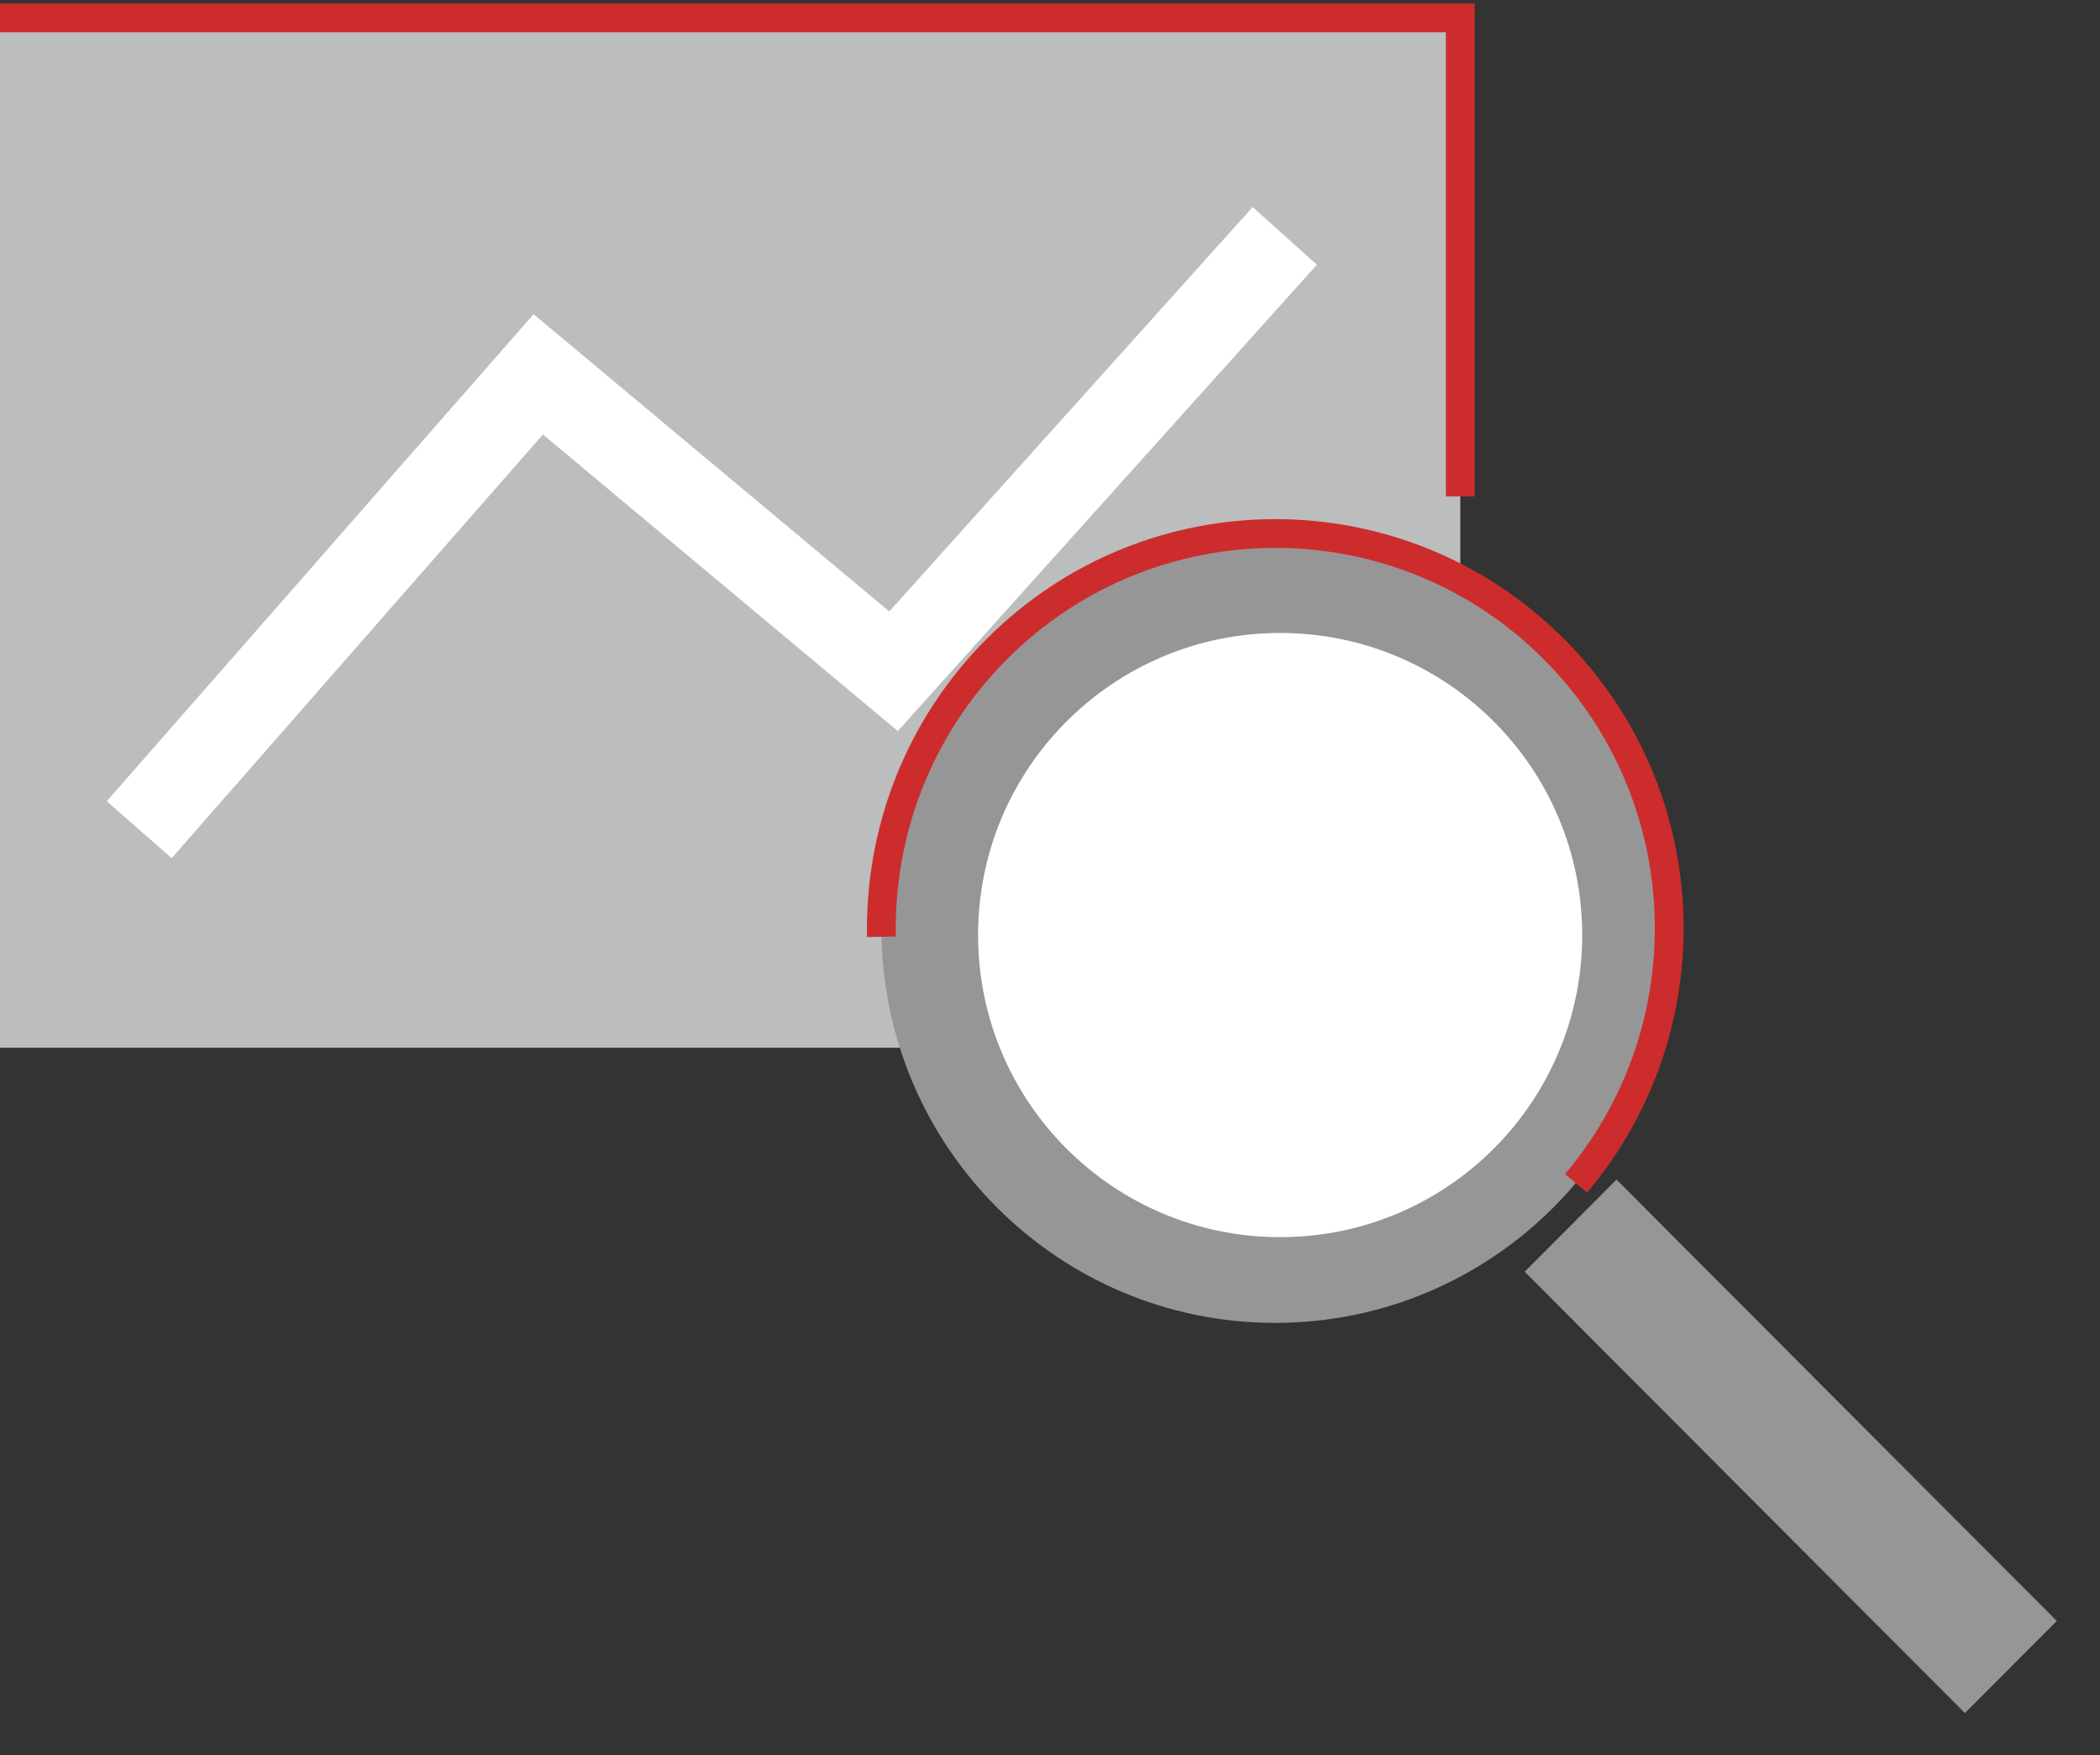 <?xml version="1.0" encoding="UTF-8"?>
<svg xmlns="http://www.w3.org/2000/svg" width="73" height="61" viewBox="0 0 73 61" fill="none">
  <rect x="0" y="0" width="73" height="61" fill="#333333" stroke="none"/>
  <path d="M50.762 0.62H0V36.416H50.762V0.62Z" fill="#BCBDBD"></path>
  <path d="M4.839 28.838L18.711 13.011L31.061 23.331L44.661 8.199" stroke="white" stroke-width="3" stroke-miterlimit="10"></path>
  <path d="M44.327 45.98C51.886 45.98 58.013 39.838 58.013 32.261C58.013 24.685 51.886 18.543 44.327 18.543C36.768 18.543 30.64 24.685 30.64 32.261C30.64 39.838 36.768 45.98 44.327 45.98Z" fill="#969697"></path>
  <path d="M30.64 32.559C30.566 28.95 31.903 25.316 34.65 22.562C39.996 17.204 48.671 17.204 54.017 22.562C59.09 27.647 59.35 35.734 54.784 41.13" stroke="#CD2C2C"></path>
  <path d="M44.5 43C50.299 43 55 38.299 55 32.5C55 26.701 50.299 22 44.5 22C38.701 22 34 26.701 34 32.5C34 38.299 38.701 43 44.5 43Z" fill="white"></path>
  <path d="M56.194 41L53 44.201L68.304 59.541L71.498 56.34L56.194 41Z" fill="#969697"></path>
  <path d="M0 0.62H50.762V17.253" stroke="#CD2C2C"></path>
</svg>
